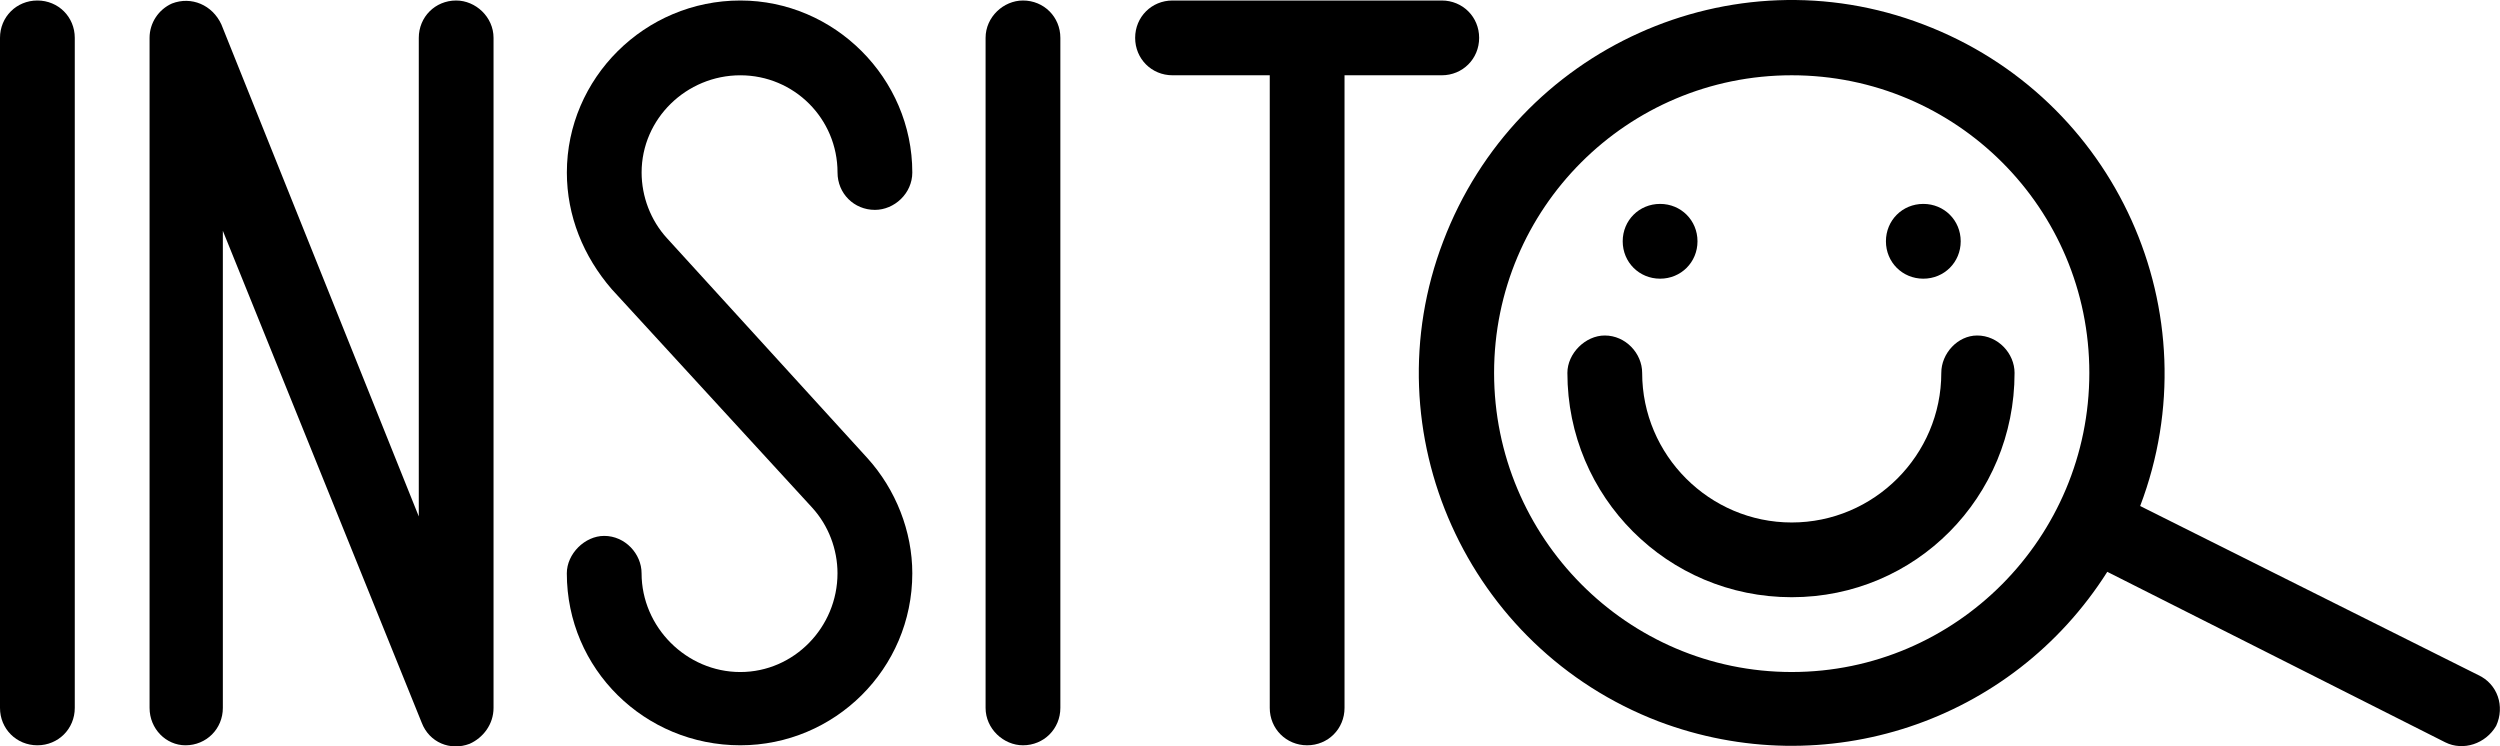 <?xml version="1.0" encoding="utf-8"?>
<!-- Generator: Adobe Illustrator 16.0.0, SVG Export Plug-In . SVG Version: 6.00 Build 0)  -->
<!DOCTYPE svg PUBLIC "-//W3C//DTD SVG 1.1//EN" "http://www.w3.org/Graphics/SVG/1.1/DTD/svg11.dtd">
<svg version="1.1" id="Calque_1" xmlns="http://www.w3.org/2000/svg" xmlns:xlink="http://www.w3.org/1999/xlink" x="0px" y="0px"
	 width="133.971px" height="40px" viewBox="0 0 133.971 40" enable-background="new 0 0 133.971 40" xml:space="preserve">
<g id="LWPOLYLINE_6_">
	<g id="XMLID_1_">
		<g>
			<path d="M132.802,36.173c1.042,0.479,1.442,1.683,0.962,2.726c-0.562,0.961-1.764,1.361-2.725,0.881l-18.113-9.137
				c-5.13,8.096-15.147,11.381-24.044,8.016c-10.259-3.93-15.468-15.471-11.541-25.729C81.268,2.591,92.809-2.618,103.067,1.309
				c10.339,3.928,15.55,15.469,11.621,25.808L132.802,36.173z M111.964,19.982c0-8.815-7.133-15.948-15.949-15.948
				c-8.814,0-15.949,7.133-15.949,15.948S87.2,36.012,96.015,36.012C104.831,36.014,111.964,28.799,111.964,19.982z"/>
			<path d="M105.953,17.979c1.122,0,2.004,0.963,2.004,2.004c0,6.651-5.29,12.021-11.942,12.021s-12.021-5.37-12.021-12.021
				c0-1.041,0.962-2.004,2.003-2.004c1.122,0,2.004,0.963,2.004,2.004c0,4.408,3.605,8.016,8.015,8.016s8.015-3.605,8.015-8.016
				C104.029,18.941,104.911,17.979,105.953,17.979z"/>
			<path d="M103.067,10.927c1.122,0,2.004,0.882,2.004,2.003c0,1.122-0.882,2.004-2.004,2.004s-2.003-0.882-2.003-2.004
				C101.064,11.809,101.945,10.927,103.067,10.927z"/>
			<path d="M88.962,10.927c1.122,0,2.004,0.882,2.004,2.003c0,1.122-0.882,2.004-2.004,2.004s-2.004-0.882-2.004-2.004
				C86.958,11.809,87.84,10.927,88.962,10.927z"/>
			<path d="M77.261,0.027c1.122,0,2.004,0.881,2.004,2.002c0,1.123-0.882,2.005-2.004,2.005h-5.21v33.901
				c0,1.121-0.881,2.004-2.003,2.004s-2.004-0.883-2.004-2.004V4.034h-5.21c-1.122,0-2.003-0.882-2.003-2.005
				c0-1.121,0.881-2.002,2.003-2.002H77.261z"/>
			<path d="M56.823,2.029v35.906c0,1.121-0.882,2.004-2.003,2.004c-1.042,0-2.004-0.883-2.004-2.004V2.029
				c0-1.121,0.962-2.002,2.004-2.002C55.941,0.027,56.823,0.908,56.823,2.029z"/>
			<path d="M48.889,9.244c0,1.122-0.962,2.003-2.004,2.003c-1.122,0-2.003-0.881-2.003-2.003c0-2.885-2.324-5.209-5.209-5.209
				s-5.29,2.324-5.29,5.209c0,1.281,0.48,2.564,1.363,3.525l10.738,11.782c1.523,1.683,2.405,3.927,2.405,6.171
				c0,5.129-4.168,9.217-9.217,9.217c-5.129,0-9.297-4.088-9.297-9.217c0-1.041,0.961-2.004,2.003-2.004
				c1.122,0,2.003,0.963,2.003,2.004c0,2.885,2.405,5.291,5.29,5.291s5.209-2.406,5.209-5.291c0-1.281-0.481-2.563-1.363-3.525
				L32.78,15.495c-1.522-1.763-2.403-3.927-2.403-6.251c0-5.049,4.167-9.217,9.297-9.217C44.721,0.027,48.889,4.193,48.889,9.244z"
				/>
			<path d="M26.448,2.029v35.906c0,0.881-0.561,1.604-1.281,1.924c-1.042,0.399-2.164-0.08-2.565-1.123L11.942,12.369v25.566
				c0,1.121-0.882,2.004-2.004,2.004c-1.042,0-1.923-0.883-1.923-2.004V2.029c0-0.801,0.481-1.521,1.202-1.842
				c1.042-0.401,2.164,0.08,2.645,1.121l10.58,26.368V2.029c0-1.121,0.881-2.002,2.003-2.002
				C25.486,0.027,26.448,0.908,26.448,2.029z"/>
			<path d="M4.007,2.029v35.906c0,1.121-0.882,2.004-2.004,2.004S0,39.059,0,37.936V2.029c0-1.121,0.881-2.002,2.003-2.002
				S4.007,0.908,4.007,2.029z"/>
		</g>
	</g>
</g>
</svg>
